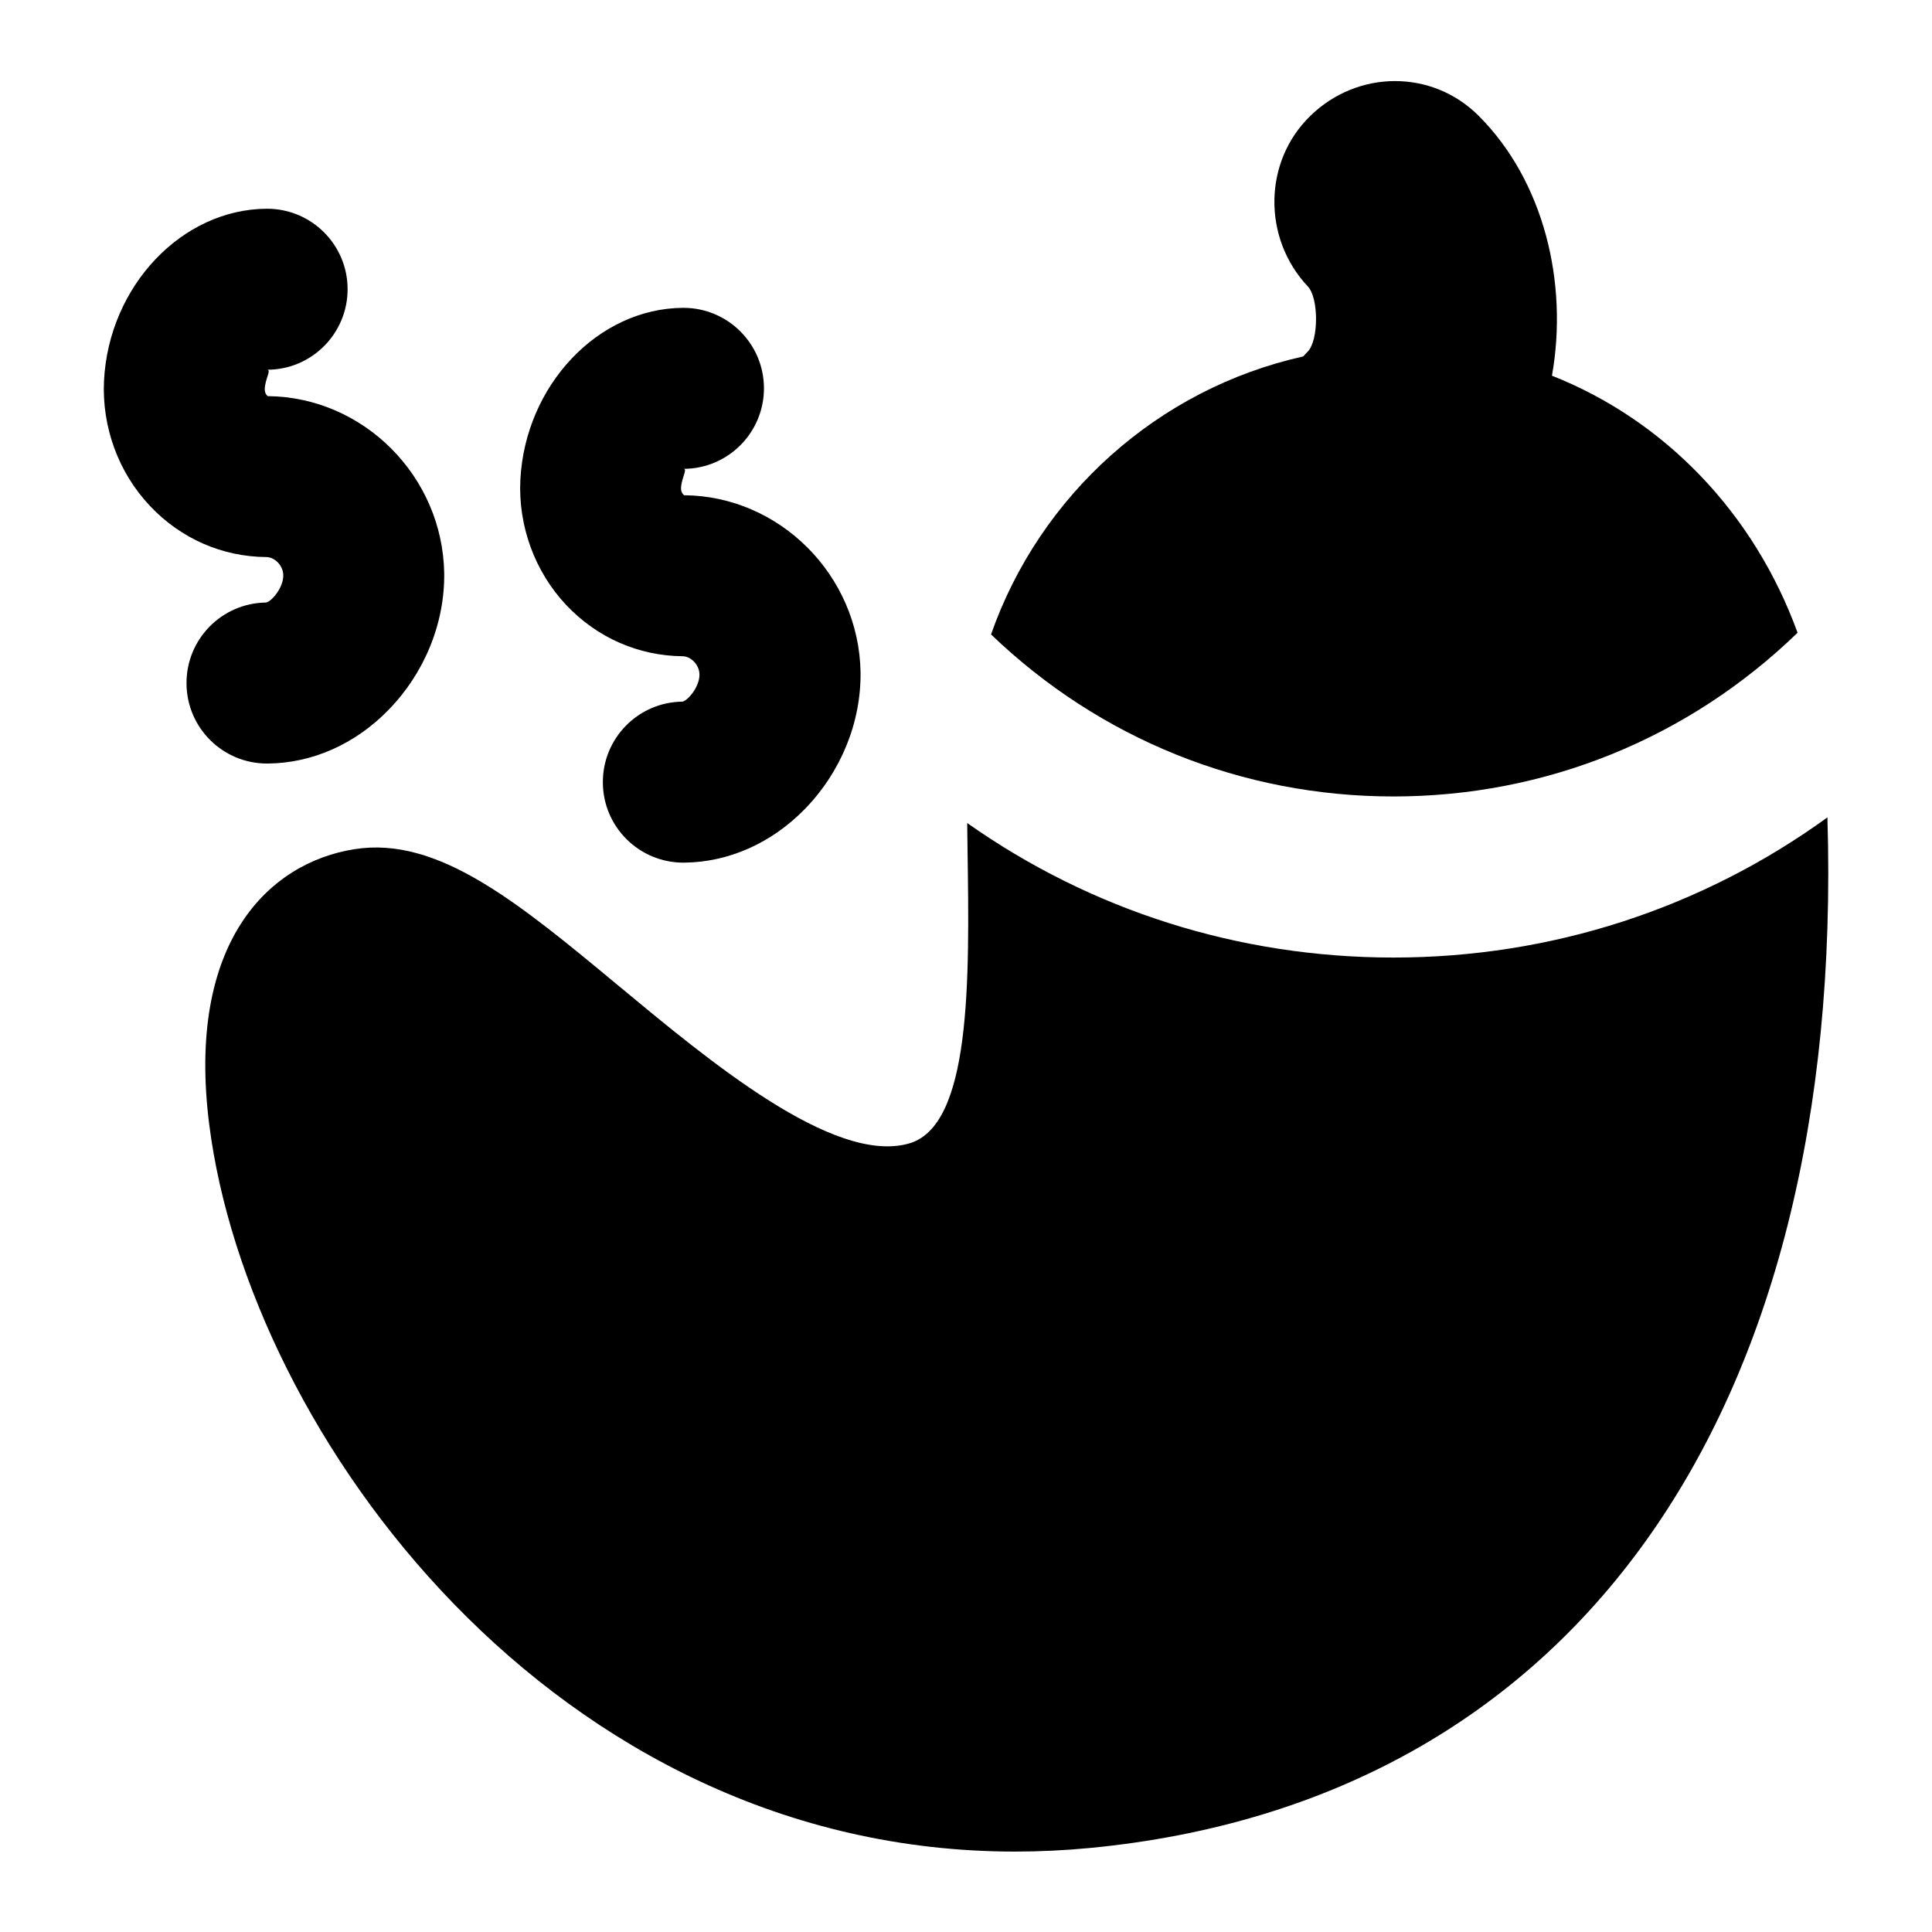 <?xml version="1.0" encoding="UTF-8"?>
<svg xmlns="http://www.w3.org/2000/svg" id="Layer_1" data-name="Layer 1" viewBox="0 0 24 24">
  <path d="M22.33,7.86c-.539-1.483-1.646-2.637-3.051-3.193,.204-1.15-.098-2.414-.908-3.226-.58-.582-1.505-.574-2.092-.003-.589,.571-.595,1.524-.032,2.121,.135,.143,.135,.664,0,.807-.02,.02-.04,.041-.058,.062-1.808,.402-3.273,1.727-3.878,3.453,1.352,1.299,3.121,2.013,4.999,2.013,1.888,0,3.665-.721,5.02-2.034Z"/>
  <path d="M22.702,10.153c-1.56,1.131-3.429,1.742-5.392,1.742-1.922,0-3.755-.585-5.295-1.671,.001,.11,.003,.22,.004,.331,.024,1.617,.051,3.448-.739,3.653-.936,.252-2.471-1.029-3.591-1.958-1.255-1.042-2.25-1.866-3.286-1.701-1.061,.167-2.091,1.152-1.804,3.419,.488,3.851,4.291,9.034,10.011,9.033,.306,0,.617-.015,.933-.045,5.987-.578,9.383-5.349,9.158-12.801Z"/>
  <path d="M8.479,8.152c.098,0,.208,.1,.21,.226,.002,.154-.144,.325-.212,.338-.551,.006-.994,.458-.988,1.01,.005,.549,.452,.99,1,.99h.01c.551-.005,1.082-.241,1.495-.662,.45-.459,.704-1.079,.696-1.704-.02-1.201-1.002-2.188-2.191-2.198-.006-.003-.042-.032-.039-.092,.006-.123,.081-.23,.034-.236,.552-.002,.998-.452,.996-1.004-.002-.551-.45-.996-1-.996h-.004c-1.055,.005-1.962,.962-2.022,2.137-.028,.575,.181,1.143,.571,1.556,.383,.405,.896,.63,1.446,.635Z"/>
  <path d="M3.305,7.485c-.551,.006-.994,.458-.988,1.01,.005,.549,.452,.99,1,.99h.01c.551-.005,1.082-.24,1.495-.662,.45-.459,.704-1.079,.696-1.703-.019-1.202-1.001-2.188-2.191-2.199-.006-.003-.041-.031-.038-.093,.006-.122,.081-.229,.033-.235,.552-.002,.998-.452,.996-1.004-.002-.551-.45-.996-1-.996h-.004c-1.056,.005-1.962,.962-2.022,2.136-.028,.575,.18,1.143,.571,1.556,.382,.405,.896,.631,1.446,.635,.098,0,.208,.099,.21,.226,.002,.154-.144,.325-.212,.338Z"/>
</svg>
